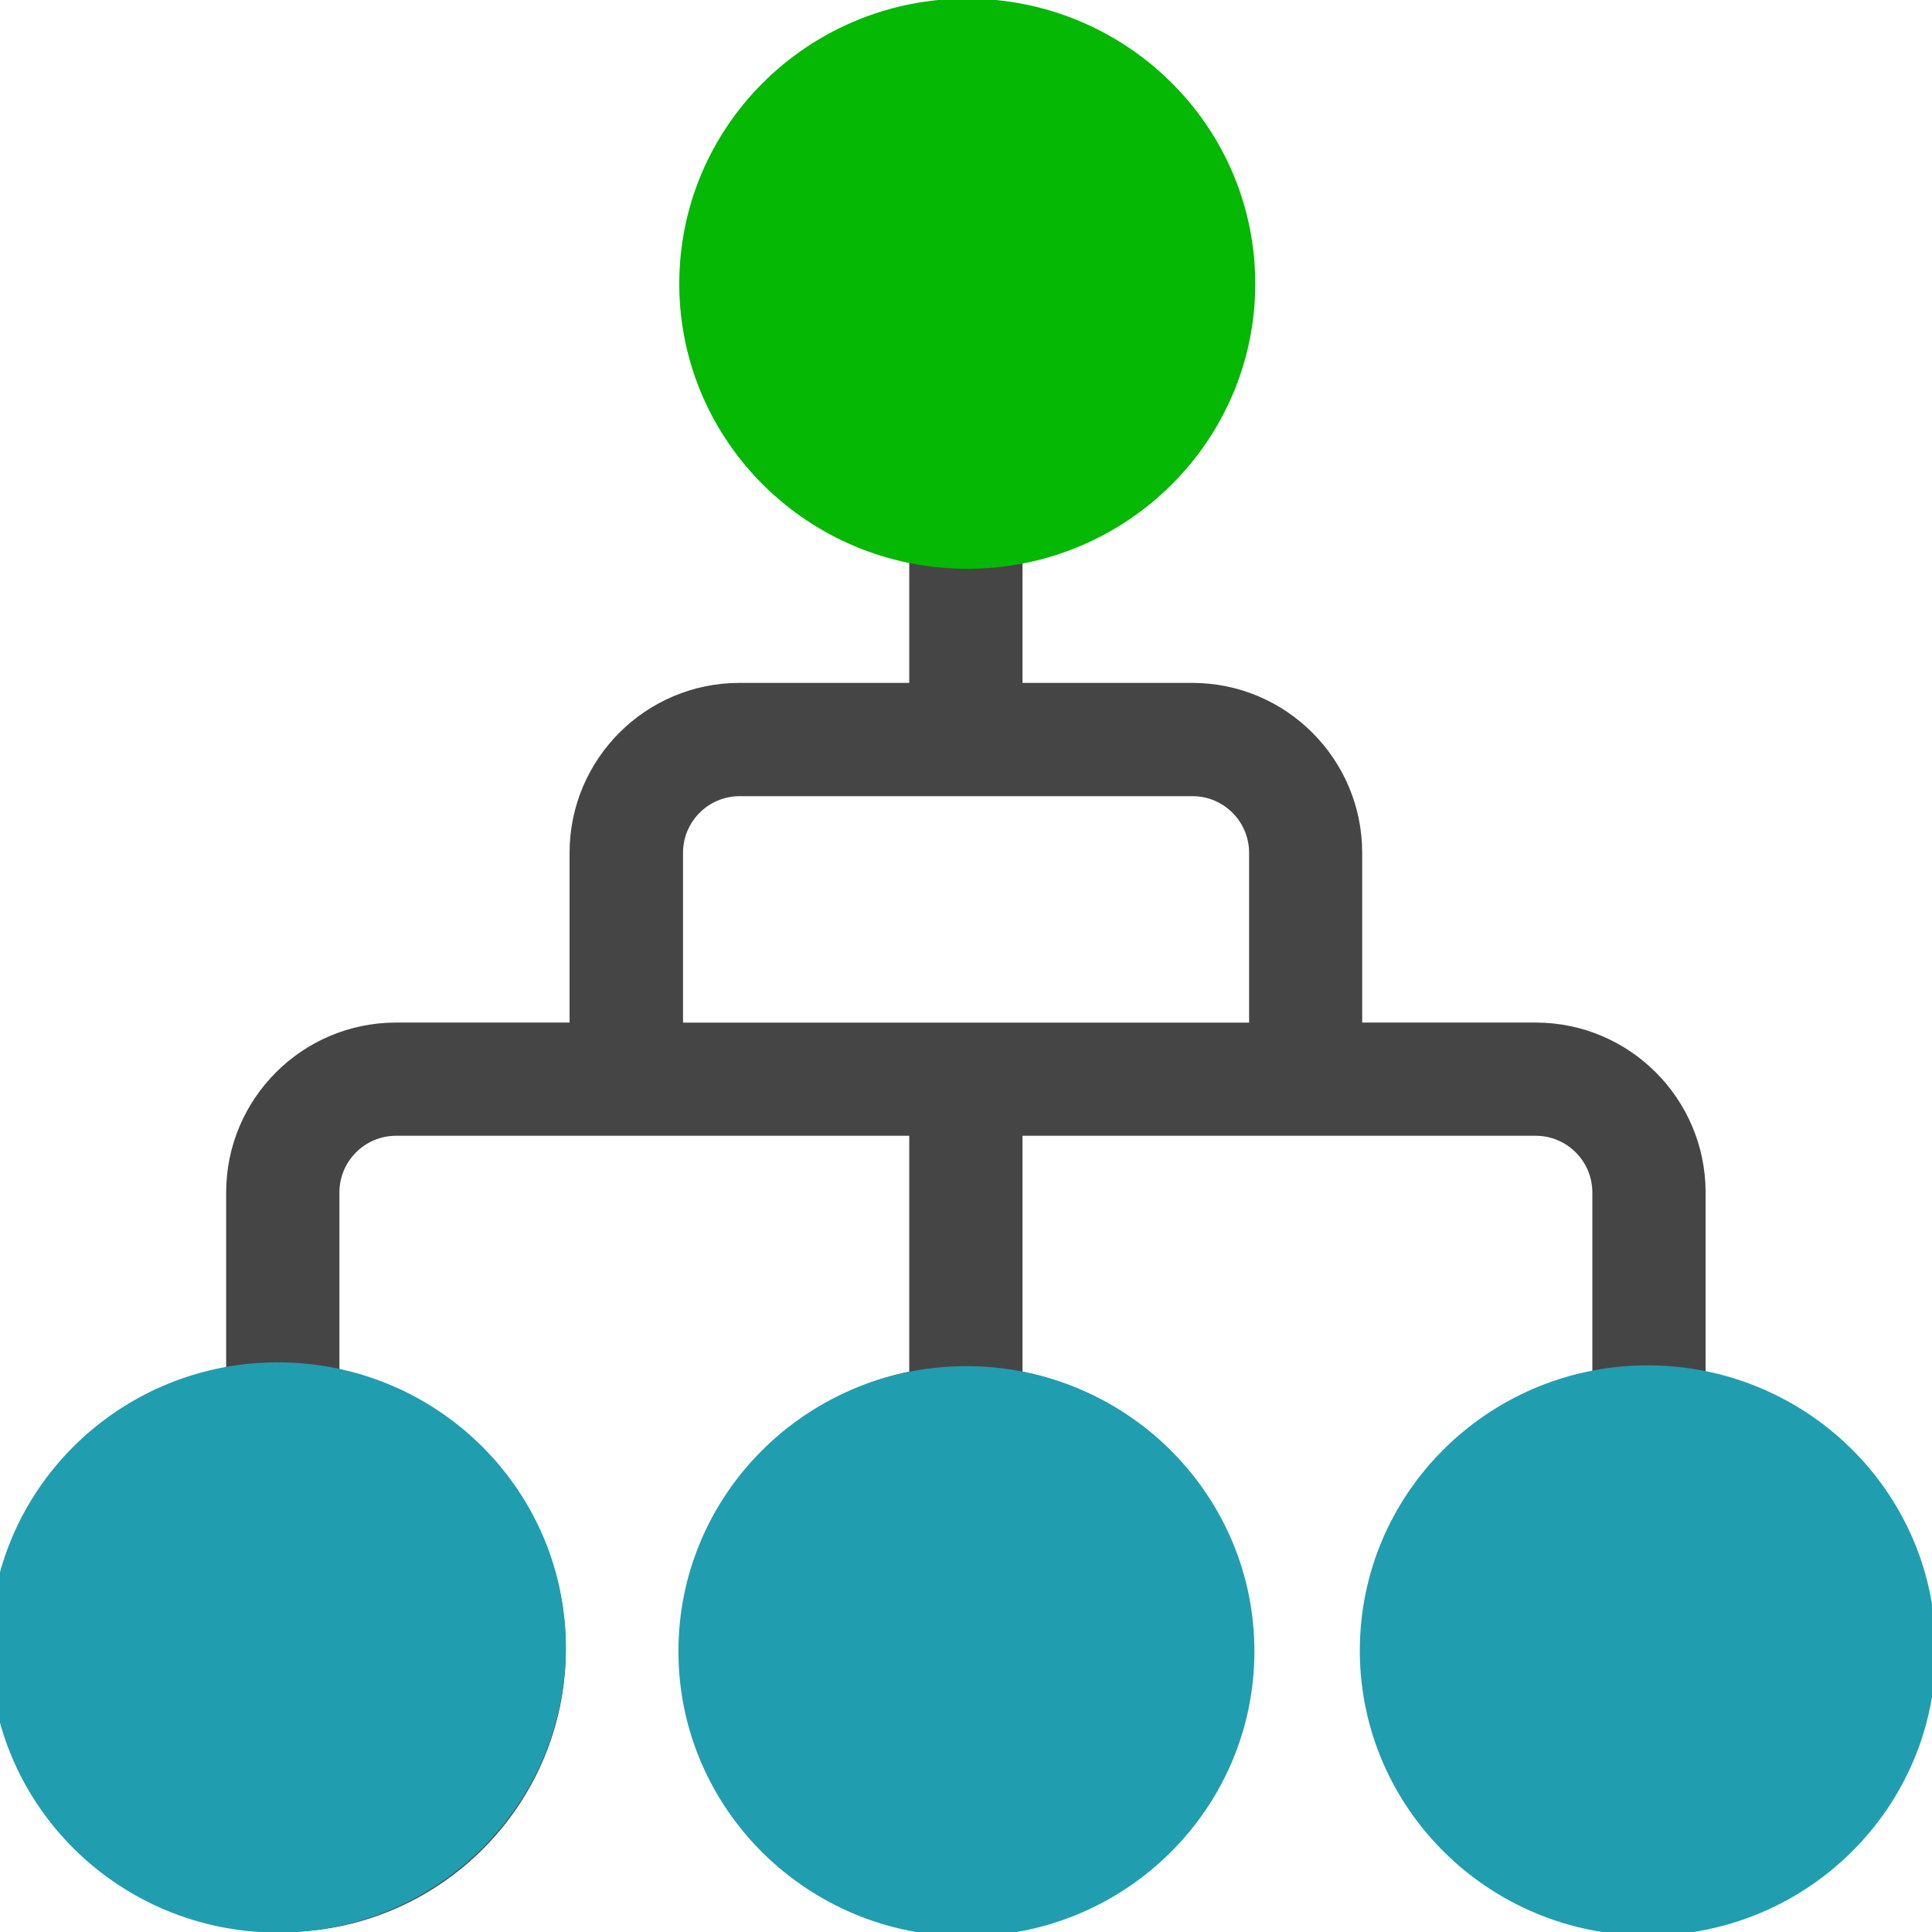 <!-- Generated by IcoMoon.io -->
<svg version="1.1" xmlns="http://www.w3.org/2000/svg" width="32" height="32" viewBox="0 0 32 32">
<title>organigramma</title>
<path fill="#464545" d="M28.25 22.72v-2.97c0-1.551-1.262-2.813-2.813-2.813h-2.875v-2.813c0-1.551-1.262-2.813-2.813-2.813h-2.813v-2.032c2.137-0.436 3.75-2.329 3.75-4.593 0-2.585-2.103-4.688-4.688-4.688s-4.688 2.103-4.688 4.688c0 2.264 1.613 4.157 3.75 4.593v2.032h-2.813c-1.551 0-2.813 1.262-2.813 2.813v2.813h-2.875c-1.551 0-2.813 1.262-2.813 2.813v2.97c-2.137 0.436-3.75 2.329-3.75 4.593 0 2.585 2.103 4.688 4.688 4.688s4.688-2.103 4.688-4.688c0-2.264-1.613-4.157-3.75-4.593v-2.97c0-0.517 0.42-0.938 0.938-0.938 0.276 0 8.22 0 8.5 0v3.907c-2.137 0.436-3.75 2.329-3.75 4.593 0 2.585 2.103 4.688 4.688 4.688s4.688-2.103 4.688-4.688c0-2.264-1.613-4.157-3.75-4.593v-3.907c0.281 0 8.225 0 8.5 0 0.517 0 0.938 0.42 0.938 0.938v2.97c-2.137 0.436-3.75 2.329-3.75 4.593 0 2.585 2.103 4.688 4.688 4.688s4.688-2.103 4.688-4.688c0-2.264-1.613-4.157-3.75-4.593zM20.688 16.938h-9.375v-2.813c0-0.517 0.42-0.938 0.938-0.938h7.5c0.517 0 0.938 0.42 0.938 0.938v2.813z"></path>
<path fill="#04b804" d="M20.791 4.699c0 2.6-2.123 4.71-4.747 4.722h-0.001c-0.007 0-0.014 0-0.022 0-2.619 0-4.745-2.089-4.77-4.676l-0-0.002c-0-0.013-0-0.028-0-0.044 0-2.585 2.098-4.685 4.7-4.722l0.004-0c0.020-0 0.043-0 0.066-0 2.603 0 4.72 2.065 4.769 4.63l0 0.005z"></path>
<path fill="#219db0" d="M9.372 27.287c0 2.6-2.123 4.71-4.747 4.722h-0.001c-0.007 0-0.014 0-0.022 0-2.619 0-4.745-2.089-4.77-4.676l-0-0.002c-0-0.013-0-0.028-0-0.044 0-2.585 2.098-4.685 4.7-4.722l0.004-0c0.020-0 0.043-0 0.066-0 2.603 0 4.72 2.065 4.769 4.63l0 0.005z"></path>
<path fill="#219db0" d="M20.777 27.35c0 2.6-2.123 4.71-4.747 4.722h-0.001c-0.007 0-0.014 0-0.022 0-2.619 0-4.745-2.089-4.77-4.676l-0-0.002c-0-0.013-0-0.028-0-0.044 0-2.585 2.098-4.685 4.7-4.722l0.004-0c0.020-0 0.043-0 0.066-0 2.603 0 4.72 2.065 4.769 4.63l0 0.005z"></path>
<path fill="#219db0" d="M32.063 27.337c0 2.6-2.123 4.71-4.747 4.722h-0.001c-0.007 0-0.014 0-0.022 0-2.619 0-4.745-2.089-4.77-4.676l-0-0.002c-0-0.013-0-0.028-0-0.044 0-2.585 2.098-4.685 4.7-4.722l0.004-0c0.020-0 0.043-0 0.066-0 2.603 0 4.72 2.065 4.769 4.63l0 0.005z"></path>
</svg>

